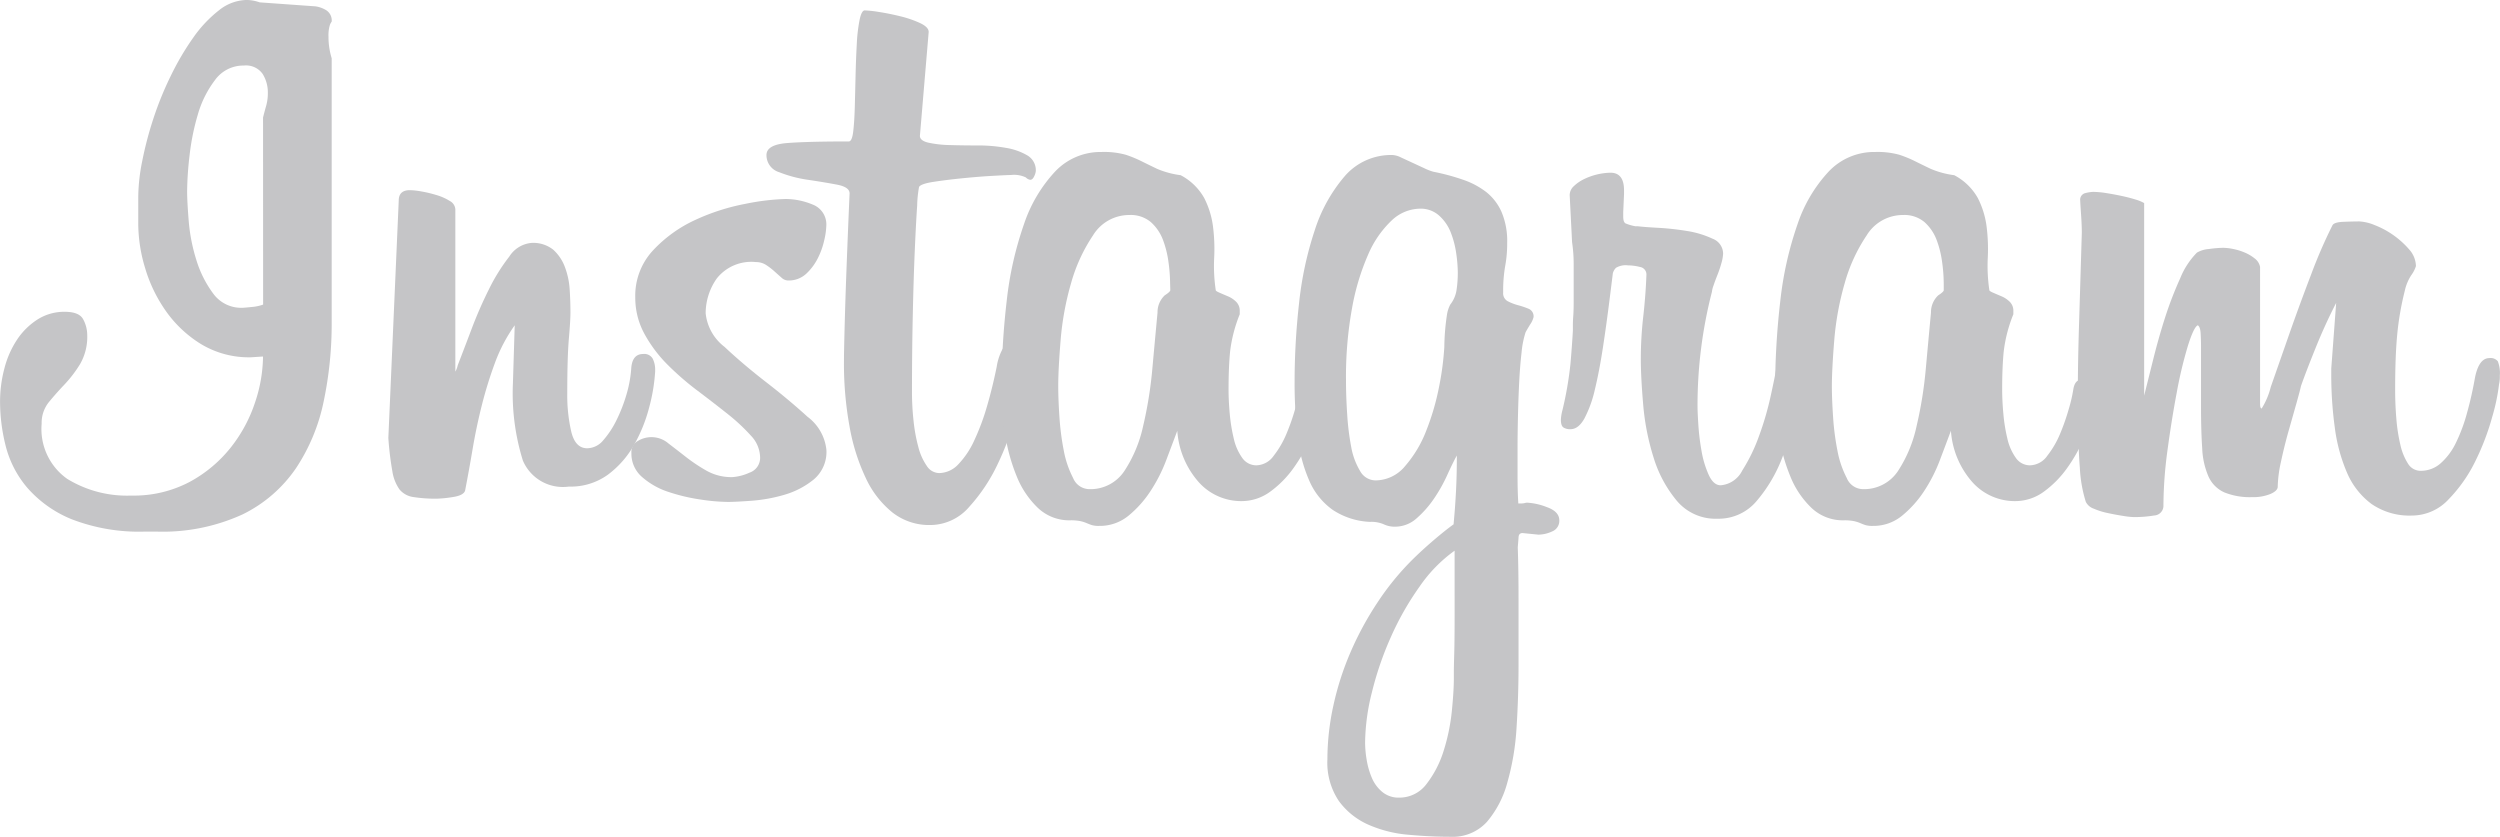 <svg xmlns="http://www.w3.org/2000/svg" width="134.75" height="45.105" viewBox="0 0 134.75 45.105">
  <g id="Grupo_53" data-name="Grupo 53" transform="translate(-223.894 -57.106)">
    <path id="Trazado_704" data-name="Trazado 704" d="M241.772,58.27a.7.7,0,0,0-.107.215,1.917,1.917,0,0,0-.065.6,3.917,3.917,0,0,0,.172,1.163V74.51a20.275,20.275,0,0,1-.43,4.222,10.19,10.19,0,0,1-1.487,3.6,7.438,7.438,0,0,1-2.886,2.5,10.343,10.343,0,0,1-4.674.926h-.56a10.057,10.057,0,0,1-3.985-.668,6.337,6.337,0,0,1-2.39-1.7,5.582,5.582,0,0,1-1.163-2.262,9.823,9.823,0,0,1-.3-2.348,7.018,7.018,0,0,1,.238-1.831,5.082,5.082,0,0,1,.689-1.551,3.745,3.745,0,0,1,1.1-1.077,2.684,2.684,0,0,1,1.465-.409q.775,0,.991.409a1.794,1.794,0,0,1,.216.84,2.935,2.935,0,0,1-.388,1.573,6.685,6.685,0,0,1-.841,1.1q-.452.475-.84.948a1.778,1.778,0,0,0-.388,1.163,3.289,3.289,0,0,0,1.378,2.972,6.157,6.157,0,0,0,3.447.9,6.438,6.438,0,0,0,3.144-.732,7.188,7.188,0,0,0,2.219-1.852,7.878,7.878,0,0,0,1.314-2.434,7.983,7.983,0,0,0,.43-2.477l-.647.042a4.988,4.988,0,0,1-2.692-.71,6.434,6.434,0,0,1-1.9-1.787,7.909,7.909,0,0,1-1.12-2.326,8.317,8.317,0,0,1-.366-2.326V67.7a10.158,10.158,0,0,1,.215-1.917,19.243,19.243,0,0,1,.6-2.282,17.761,17.761,0,0,1,.948-2.327,14.468,14.468,0,0,1,1.206-2.046,6.791,6.791,0,0,1,1.378-1.464,2.46,2.46,0,0,1,1.508-.56,2.237,2.237,0,0,1,.689.129l3.016.216a1.531,1.531,0,0,1,.582.215A.652.652,0,0,1,241.772,58.27Zm-3.7,5.169c.058-.23.115-.445.173-.647a2.525,2.525,0,0,0,.086-.689,1.885,1.885,0,0,0-.28-1.012,1.094,1.094,0,0,0-1.012-.452,1.88,1.88,0,0,0-1.551.775,5.615,5.615,0,0,0-.927,1.852,12.675,12.675,0,0,0-.452,2.24,17.814,17.814,0,0,0-.129,1.9q0,.561.086,1.616a9.61,9.61,0,0,0,.409,2.09,5.942,5.942,0,0,0,.905,1.809,1.86,1.86,0,0,0,1.572.775c.057,0,.222-.014.5-.042a2.443,2.443,0,0,0,.624-.13Z" transform="translate(0 0)" fill="#c5c5c7"/>
    <path id="Trazado_705" data-name="Trazado 705" d="M285.424,91.186a8.587,8.587,0,0,0-1.056,2,22.156,22.156,0,0,0-.71,2.283q-.3,1.186-.5,2.369t-.409,2.261c-.057.173-.28.288-.668.345a6.392,6.392,0,0,1-.84.086,7.571,7.571,0,0,1-1.271-.086,1.178,1.178,0,0,1-.754-.409,2.3,2.3,0,0,1-.388-.99,16.586,16.586,0,0,1-.215-1.788l.56-12.795c0-.372.2-.56.6-.56a3.966,3.966,0,0,1,.6.065,6.641,6.641,0,0,1,.818.194,2.864,2.864,0,0,1,.733.323.548.548,0,0,1,.3.453v8.745a1.186,1.186,0,0,0,.13-.344q.3-.775.732-1.917a22.892,22.892,0,0,1,.948-2.176,10.109,10.109,0,0,1,1.1-1.766,1.582,1.582,0,0,1,1.184-.733,1.726,1.726,0,0,1,1.185.367,2.373,2.373,0,0,1,.624.926,4.17,4.17,0,0,1,.259,1.206q.042.647.042,1.25,0,.431-.086,1.422t-.086,2.972a8.742,8.742,0,0,0,.215,2.025q.216.9.862.9a1.145,1.145,0,0,0,.862-.43,4.9,4.9,0,0,0,.711-1.077,8.411,8.411,0,0,0,.538-1.378,6.5,6.5,0,0,0,.258-1.379q.042-.817.646-.818a.521.521,0,0,1,.517.258,1.32,1.32,0,0,1,.129.6v.086a9.68,9.68,0,0,1-.323,1.938,8.319,8.319,0,0,1-.818,2.025,5.154,5.154,0,0,1-1.4,1.594,3.416,3.416,0,0,1-2.111.646,2.344,2.344,0,0,1-2.477-1.4,12.174,12.174,0,0,1-.538-4.157Z" transform="translate(-33.787 -16.546)" fill="#c5c5c7"/>
    <path id="Trazado_706" data-name="Trazado 706" d="M323.36,98.671a1.936,1.936,0,0,1-.689,1.594,4.465,4.465,0,0,1-1.572.819,8.515,8.515,0,0,1-1.766.323q-.884.064-1.271.064a10.539,10.539,0,0,1-1.486-.129,9.965,9.965,0,0,1-1.725-.409,4.037,4.037,0,0,1-1.421-.8,1.655,1.655,0,0,1-.581-1.292.69.69,0,0,1,.367-.668,1.408,1.408,0,0,1,1.636.151q.453.345.948.733a9.124,9.124,0,0,0,1.1.732,2.729,2.729,0,0,0,1.379.345,2.619,2.619,0,0,0,.925-.237.844.844,0,0,0,.582-.84,1.747,1.747,0,0,0-.5-1.163,10.146,10.146,0,0,0-1.249-1.163q-.755-.6-1.615-1.249a15.165,15.165,0,0,1-1.616-1.4,7.308,7.308,0,0,1-1.249-1.659,4.06,4.06,0,0,1-.5-1.981,3.58,3.58,0,0,1,.969-2.542,7.245,7.245,0,0,1,2.283-1.637,11.559,11.559,0,0,1,2.693-.861,12.485,12.485,0,0,1,2.154-.259,3.823,3.823,0,0,1,1.464.3,1.144,1.144,0,0,1,.733,1.163,3.838,3.838,0,0,1-.109.753,4.117,4.117,0,0,1-.344.969,2.977,2.977,0,0,1-.624.84,1.384,1.384,0,0,1-.991.367.524.524,0,0,1-.345-.152c-.115-.1-.244-.215-.387-.344a3.521,3.521,0,0,0-.453-.345.983.983,0,0,0-.538-.151,2.371,2.371,0,0,0-2.111.883,3.266,3.266,0,0,0-.6,1.874,2.616,2.616,0,0,0,1.013,1.81q1.011.948,2.24,1.9t2.24,1.873A2.553,2.553,0,0,1,323.36,98.671Z" transform="translate(-54.922 -17.311)" fill="#c5c5c7"/>
    <path id="Trazado_707" data-name="Trazado 707" d="M336.056,77.138q.044-2.2.13-4.48t.172-4.223q0-.344-.689-.474t-1.551-.258a6.805,6.805,0,0,1-1.551-.409.958.958,0,0,1-.689-.926q0-.56,1.12-.647t3.317-.086q.172,0,.236-.518t.087-1.314q.021-.8.042-1.7t.065-1.7a8.89,8.89,0,0,1,.151-1.314c.071-.345.164-.517.279-.517a6.033,6.033,0,0,1,.776.086q.558.086,1.163.236a5.716,5.716,0,0,1,1.055.366q.452.216.452.474l-.473,5.6c0,.172.151.295.452.366a5.956,5.956,0,0,0,1.164.13c.473.015.976.021,1.507.021a8.41,8.41,0,0,1,1.508.129,3.341,3.341,0,0,1,1.163.409.926.926,0,0,1,.453.84.812.812,0,0,1-.086.28c-.058.129-.13.194-.216.194a.43.43,0,0,1-.236-.129,1.473,1.473,0,0,0-.8-.13c-.115,0-.43.015-.947.043s-1.063.072-1.637.129-1.1.122-1.572.194-.74.166-.8.28A6.4,6.4,0,0,0,340,69.1q-.064.927-.129,2.434t-.107,3.468q-.043,1.961-.043,4.114a14.267,14.267,0,0,0,.086,1.594,8.968,8.968,0,0,0,.258,1.4,3.125,3.125,0,0,0,.453,1.012.81.81,0,0,0,.667.388,1.441,1.441,0,0,0,1.034-.474,4.613,4.613,0,0,0,.862-1.293,12.545,12.545,0,0,0,.689-1.852q.3-1.034.517-2.111a2.954,2.954,0,0,1,.3-.926.566.566,0,0,1,.517-.28.828.828,0,0,1,.538.194,1.161,1.161,0,0,1,.237.883,2.262,2.262,0,0,1-.043.56q-.129.776-.5,2.133a15.883,15.883,0,0,1-.991,2.671,9.316,9.316,0,0,1-1.53,2.305,2.779,2.779,0,0,1-2.11.99,3.209,3.209,0,0,1-2.025-.667,5.161,5.161,0,0,1-1.443-1.853,10.848,10.848,0,0,1-.883-2.8,18.878,18.878,0,0,1-.3-3.468Z" transform="translate(-66.671 -0.905)" fill="#c5c5c7"/>
    <path id="Trazado_708" data-name="Trazado 708" d="M382.042,92.546a5.927,5.927,0,0,1-.431,1.421,8.142,8.142,0,0,1-.883,1.572,5.531,5.531,0,0,1-1.25,1.271,2.611,2.611,0,0,1-1.572.516,3.068,3.068,0,0,1-2.262-.991,4.662,4.662,0,0,1-1.184-2.8q-.259.69-.6,1.594A8.472,8.472,0,0,1,373,96.81a5.871,5.871,0,0,1-1.184,1.314,2.436,2.436,0,0,1-1.573.538,1.305,1.305,0,0,1-.388-.043c-.086-.028-.179-.064-.28-.107a1.9,1.9,0,0,0-.344-.108,2.588,2.588,0,0,0-.539-.043,2.453,2.453,0,0,1-1.744-.668,4.838,4.838,0,0,1-1.142-1.7,9.879,9.879,0,0,1-.625-2.261,14.857,14.857,0,0,1-.194-2.3,41.2,41.2,0,0,1,.28-4.911,18.687,18.687,0,0,1,.927-4.114,7.772,7.772,0,0,1,1.679-2.843,3.371,3.371,0,0,1,2.5-1.056,4.4,4.4,0,0,1,1.314.151,6.516,6.516,0,0,1,.84.345q.387.193.84.41a4.776,4.776,0,0,0,1.271.344,3.1,3.1,0,0,1,1.271,1.228,4.663,4.663,0,0,1,.474,1.529,9.611,9.611,0,0,1,.065,1.7,8.81,8.81,0,0,0,.086,1.745c0,.029.065.073.193.129s.281.122.453.194a1.394,1.394,0,0,1,.453.3.674.674,0,0,1,.193.5v.172a7.83,7.83,0,0,0-.517,1.982q-.086.861-.086,2.068,0,.6.064,1.313a9.153,9.153,0,0,0,.217,1.336,2.852,2.852,0,0,0,.451,1.034.924.924,0,0,0,.776.409,1.177,1.177,0,0,0,.926-.517,5.107,5.107,0,0,0,.689-1.185,11.793,11.793,0,0,0,.473-1.356,7.885,7.885,0,0,0,.238-1.034q.086-.518.431-.517a.54.54,0,0,1,.409.237,1.353,1.353,0,0,1,.194.84v.323A1.989,1.989,0,0,1,382.042,92.546Zm-7.97-6.979a8.654,8.654,0,0,0-.086-1.12,5.383,5.383,0,0,0-.3-1.207,2.448,2.448,0,0,0-.646-.948,1.678,1.678,0,0,0-1.163-.387,2.285,2.285,0,0,0-1.961,1.1,8.9,8.9,0,0,0-1.184,2.584,15.546,15.546,0,0,0-.56,3.059q-.129,1.574-.129,2.478,0,.688.064,1.658a14.1,14.1,0,0,0,.237,1.831,5.3,5.3,0,0,0,.5,1.465.956.956,0,0,0,.841.6,2.188,2.188,0,0,0,1.917-.969,7.154,7.154,0,0,0,1.013-2.413,22.036,22.036,0,0,0,.5-3.1q.15-1.657.28-3.036a1.247,1.247,0,0,1,.388-.927q.3-.193.3-.28Z" transform="translate(-87.11 -13.21)" fill="#c5c5c7"/>
    <path id="Trazado_709" data-name="Trazado 709" d="M420.565,98.639a.61.61,0,0,1-.387.6,1.811,1.811,0,0,1-.733.173l-.861-.086q-.216,0-.216.259l-.042.517q.043,1.163.042,2.929v3.4q0,1.722-.107,3.382a13.668,13.668,0,0,1-.5,2.973,5.438,5.438,0,0,1-1.1,2.11,2.491,2.491,0,0,1-1.96.8q-1.077,0-2.262-.108a6.771,6.771,0,0,1-2.154-.539,3.946,3.946,0,0,1-1.594-1.27,3.7,3.7,0,0,1-.625-2.261,13.6,13.6,0,0,1,.325-2.908,15.607,15.607,0,0,1,.932-2.887,17.049,17.049,0,0,1,1.452-2.67,14.388,14.388,0,0,1,1.842-2.262q.52-.517,1.149-1.056t1.105-.883v-.044q.085-.9.13-1.809t.041-1.852q-.215.387-.518,1.055a8.392,8.392,0,0,1-.715,1.271,5.537,5.537,0,0,1-.931,1.056,1.736,1.736,0,0,1-1.169.453,1.355,1.355,0,0,1-.606-.129,1.674,1.674,0,0,0-.736-.13,3.937,3.937,0,0,1-2.013-.646,3.742,3.742,0,0,1-1.255-1.551,8.105,8.105,0,0,1-.628-2.348,24,24,0,0,1-.173-3.038,37.933,37.933,0,0,1,.238-4.178,18.657,18.657,0,0,1,.843-3.942,8.407,8.407,0,0,1,1.621-2.93,3.3,3.3,0,0,1,2.573-1.141,1.167,1.167,0,0,1,.454.129l.606.28.648.3a2.953,2.953,0,0,0,.5.194,11.727,11.727,0,0,1,1.6.431,4.328,4.328,0,0,1,1.254.668,2.827,2.827,0,0,1,.821,1.076,4.014,4.014,0,0,1,.3,1.658,6.635,6.635,0,0,1-.108,1.25,7.765,7.765,0,0,0-.108,1.421.486.486,0,0,0,.245.474,2.747,2.747,0,0,0,.56.215,4.749,4.749,0,0,1,.573.194.438.438,0,0,1,.259.452,1.248,1.248,0,0,1-.194.409c-.13.215-.21.352-.237.409a5.009,5.009,0,0,0-.216,1.1c-.058.5-.1,1.049-.129,1.637s-.05,1.192-.064,1.809-.022,1.17-.022,1.659V96.2q0,.928.042,1.53h.173a.721.721,0,0,0,.172-.021.553.553,0,0,1,.129-.021,3.392,3.392,0,0,1,1.056.237Q420.565,98.165,420.565,98.639Zm-5.47-13.312a7.655,7.655,0,0,0-.086-1.077,4.979,4.979,0,0,0-.3-1.142,2.374,2.374,0,0,0-.629-.9,1.481,1.481,0,0,0-1.02-.367,2.263,2.263,0,0,0-1.54.646,5.508,5.508,0,0,0-1.259,1.831,12.709,12.709,0,0,0-.867,2.886,20.651,20.651,0,0,0-.326,3.856q0,.9.065,1.874a13.922,13.922,0,0,0,.215,1.745,3.818,3.818,0,0,0,.474,1.292.965.965,0,0,0,.841.517,2.081,2.081,0,0,0,1.594-.776,6.418,6.418,0,0,0,1.142-1.916,13.335,13.335,0,0,0,.689-2.37,15.588,15.588,0,0,0,.28-2.132,12.508,12.508,0,0,1,.137-1.7,1.8,1.8,0,0,1,.182-.582,1.657,1.657,0,0,0,.344-.818A6.038,6.038,0,0,0,415.094,85.328Zm-.173,14.949a7.82,7.82,0,0,0-1.89,1.938,15.531,15.531,0,0,0-1.544,2.714,17.473,17.473,0,0,0-1.021,2.973,11.528,11.528,0,0,0-.369,2.713,5.769,5.769,0,0,0,.087.948,4.142,4.142,0,0,0,.282.97,1.973,1.973,0,0,0,.565.754,1.365,1.365,0,0,0,.891.3,1.82,1.82,0,0,0,1.5-.754,5.636,5.636,0,0,0,.914-1.787,10.592,10.592,0,0,0,.435-2.111q.107-1.077.109-1.724v-.388q0-.258.021-.991t.021-2.046Z" transform="translate(-112.625 -13.488)" fill="#c5c5c7"/>
    <path id="Trazado_710" data-name="Trazado 710" d="M456.6,92.974a12.062,12.062,0,0,1-.193,1.443,12.475,12.475,0,0,1-.69,2.413,7.92,7.92,0,0,1-1.336,2.262,2.674,2.674,0,0,1-2.133.99,2.727,2.727,0,0,1-2.2-.969,6.679,6.679,0,0,1-1.25-2.326,13.117,13.117,0,0,1-.56-2.843q-.129-1.487-.129-2.477a20.217,20.217,0,0,1,.129-2.262q.13-1.14.173-2.262a.408.408,0,0,0-.344-.43,2.69,2.69,0,0,0-.647-.086,1.017,1.017,0,0,0-.646.129.63.63,0,0,0-.173.3l-.172,1.378q-.172,1.38-.367,2.65t-.431,2.24a6.347,6.347,0,0,1-.56,1.551q-.323.581-.753.582h-.043a.632.632,0,0,1-.324-.086c-.1-.057-.15-.2-.15-.43a2.41,2.41,0,0,1,.086-.518,19.1,19.1,0,0,0,.431-2.5q.085-.991.129-1.767v-.3c0-.143.007-.315.022-.516s.021-.445.021-.733V86.3a8.014,8.014,0,0,0-.086-1.12l-.129-2.541a.658.658,0,0,1,.215-.474,2.146,2.146,0,0,1,.56-.388,3.463,3.463,0,0,1,1.422-.345c.488,0,.732.317.732.948v.216l-.043.948V83.8q0,.3.129.366a2.594,2.594,0,0,0,.516.151h.129q.345.044,1.121.086a14.459,14.459,0,0,1,1.551.172,5.074,5.074,0,0,1,1.357.409.873.873,0,0,1,.581.8,2.111,2.111,0,0,1-.086.5,5.915,5.915,0,0,1-.216.647c-.086.215-.158.409-.215.581a1.378,1.378,0,0,0-.087.345,24.512,24.512,0,0,0-.775,6.2c0,.172.014.489.043.948a12.7,12.7,0,0,0,.172,1.422,5.314,5.314,0,0,0,.388,1.292c.172.374.388.561.646.561a1.435,1.435,0,0,0,1.164-.8,9.2,9.2,0,0,0,.9-1.852,16.349,16.349,0,0,0,.624-2.133q.236-1.076.324-1.594c.057-.315.151-.509.28-.582a.767.767,0,0,1,.367-.107q.6,0,.6.775c0,.057-.008.209-.021.452A3.383,3.383,0,0,1,456.6,92.974Z" transform="translate(-135.775 -15.017)" fill="#c5c5c7"/>
    <path id="Trazado_711" data-name="Trazado 711" d="M491.037,92.546a5.961,5.961,0,0,1-.431,1.421,8.144,8.144,0,0,1-.884,1.572,5.522,5.522,0,0,1-1.249,1.271,2.612,2.612,0,0,1-1.572.516,3.068,3.068,0,0,1-2.262-.991,4.663,4.663,0,0,1-1.184-2.8q-.258.69-.6,1.594a8.472,8.472,0,0,1-.861,1.681,5.856,5.856,0,0,1-1.186,1.314,2.428,2.428,0,0,1-1.571.538,1.3,1.3,0,0,1-.388-.043c-.087-.028-.18-.064-.28-.107a1.905,1.905,0,0,0-.345-.108,2.585,2.585,0,0,0-.538-.043,2.452,2.452,0,0,1-1.745-.668,4.833,4.833,0,0,1-1.142-1.7,9.837,9.837,0,0,1-.625-2.261,14.812,14.812,0,0,1-.194-2.3,41.122,41.122,0,0,1,.28-4.911,18.734,18.734,0,0,1,.925-4.114,7.794,7.794,0,0,1,1.68-2.843,3.372,3.372,0,0,1,2.5-1.056,4.4,4.4,0,0,1,1.313.151,6.517,6.517,0,0,1,.841.345c.258.129.539.266.84.41a4.772,4.772,0,0,0,1.271.344,3.1,3.1,0,0,1,1.272,1.228,4.673,4.673,0,0,1,.474,1.529,9.649,9.649,0,0,1,.065,1.7,8.838,8.838,0,0,0,.086,1.745c0,.029.065.073.194.129s.28.122.452.194a1.4,1.4,0,0,1,.453.3.674.674,0,0,1,.194.5v.172a7.778,7.778,0,0,0-.517,1.982q-.087.861-.086,2.068,0,.6.064,1.313a9.106,9.106,0,0,0,.216,1.336,2.86,2.86,0,0,0,.452,1.034.921.921,0,0,0,.775.409,1.176,1.176,0,0,0,.926-.517,5.042,5.042,0,0,0,.69-1.185,11.72,11.72,0,0,0,.473-1.356,7.757,7.757,0,0,0,.238-1.034c.057-.345.2-.517.431-.517a.54.54,0,0,1,.409.237,1.357,1.357,0,0,1,.195.84v.323A1.961,1.961,0,0,1,491.037,92.546Zm-7.97-6.979a8.707,8.707,0,0,0-.086-1.12,5.383,5.383,0,0,0-.3-1.207,2.452,2.452,0,0,0-.646-.948,1.679,1.679,0,0,0-1.163-.387,2.285,2.285,0,0,0-1.96,1.1,8.9,8.9,0,0,0-1.185,2.584,15.577,15.577,0,0,0-.56,3.059q-.128,1.574-.129,2.478,0,.688.065,1.658a13.909,13.909,0,0,0,.237,1.831,5.277,5.277,0,0,0,.5,1.465.956.956,0,0,0,.84.6,2.188,2.188,0,0,0,1.917-.969A7.145,7.145,0,0,0,481.6,93.3a22.088,22.088,0,0,0,.5-3.1q.151-1.657.28-3.036a1.245,1.245,0,0,1,.388-.927c.2-.129.3-.222.3-.28Z" transform="translate(-154.406 -13.21)" fill="#c5c5c7"/>
    <path id="Trazado_712" data-name="Trazado 712" d="M530.568,90.12q-.6,1.163-1.12,2.455t-.777,2.025q-.044.215-.236.9T528,97.034q-.236.84-.409,1.658a6.759,6.759,0,0,0-.173,1.335q0,.217-.388.388a2.438,2.438,0,0,1-.99.172,3.651,3.651,0,0,1-1.508-.259,1.7,1.7,0,0,1-.84-.84,4.218,4.218,0,0,1-.344-1.53q-.064-.946-.064-2.283V92.445c0-.23-.008-.459-.021-.689s-.065-.373-.151-.432q-.216.087-.539,1.12a22.869,22.869,0,0,0-.6,2.52q-.281,1.487-.5,3.124a22.6,22.6,0,0,0-.215,2.929.524.524,0,0,1-.5.56,6.51,6.51,0,0,1-1.1.086,4.364,4.364,0,0,1-.581-.065q-.41-.064-.818-.152a3.832,3.832,0,0,1-.754-.236.75.75,0,0,1-.43-.367,7.3,7.3,0,0,1-.323-1.852q-.108-1.292-.108-4.006,0-1.594.065-3.7t.15-4.954q0-.388-.043-1.013c-.029-.416-.043-.652-.043-.71a.364.364,0,0,1,.28-.409,2.093,2.093,0,0,1,.409-.065,4.743,4.743,0,0,1,.711.065q.408.064.818.151c.273.058.523.123.754.194a2.092,2.092,0,0,1,.474.194V95.116q.216-.861.5-2t.645-2.262a19.962,19.962,0,0,1,.8-2.068,4.215,4.215,0,0,1,.9-1.378,1.489,1.489,0,0,1,.646-.194,5.941,5.941,0,0,1,.776-.065,2.841,2.841,0,0,1,.539.065,3.149,3.149,0,0,1,.624.194,2.274,2.274,0,0,1,.539.323.736.736,0,0,1,.279.452v7.367c0,.172.029.259.087.259a4.042,4.042,0,0,0,.491-1.164q.407-1.163.964-2.757t1.2-3.275a26.9,26.9,0,0,1,1.156-2.671c.056-.115.249-.179.578-.193s.62-.022.878-.022a2.492,2.492,0,0,1,.813.194,4.733,4.733,0,0,1,1.868,1.314,1.385,1.385,0,0,1,.366.9,1.7,1.7,0,0,1-.258.5,2.505,2.505,0,0,0-.345.84,15.615,15.615,0,0,0-.408,2.369q-.11,1.163-.109,2.973,0,.775.065,1.551a9.376,9.376,0,0,0,.216,1.4,3.145,3.145,0,0,0,.41,1.012.79.79,0,0,0,.689.388,1.6,1.6,0,0,0,1.077-.409,3.485,3.485,0,0,0,.818-1.1,9.021,9.021,0,0,0,.6-1.615q.259-.927.431-1.917c.143-.689.4-1.034.775-1.034a.5.5,0,0,1,.452.173,1.733,1.733,0,0,1,.108.775,1.787,1.787,0,0,1-.043.474,10.535,10.535,0,0,1-.366,1.745,13.3,13.3,0,0,1-.9,2.369,7.95,7.95,0,0,1-1.443,2.068,2.7,2.7,0,0,1-1.982.883,3.6,3.6,0,0,1-2.181-.624,4.1,4.1,0,0,1-1.319-1.681,9.051,9.051,0,0,1-.66-2.434,20.9,20.9,0,0,1-.191-2.886v-.3Z" transform="translate(-180.755 -16.686)" fill="#c5c5c7"/>
  </g>
</svg>
